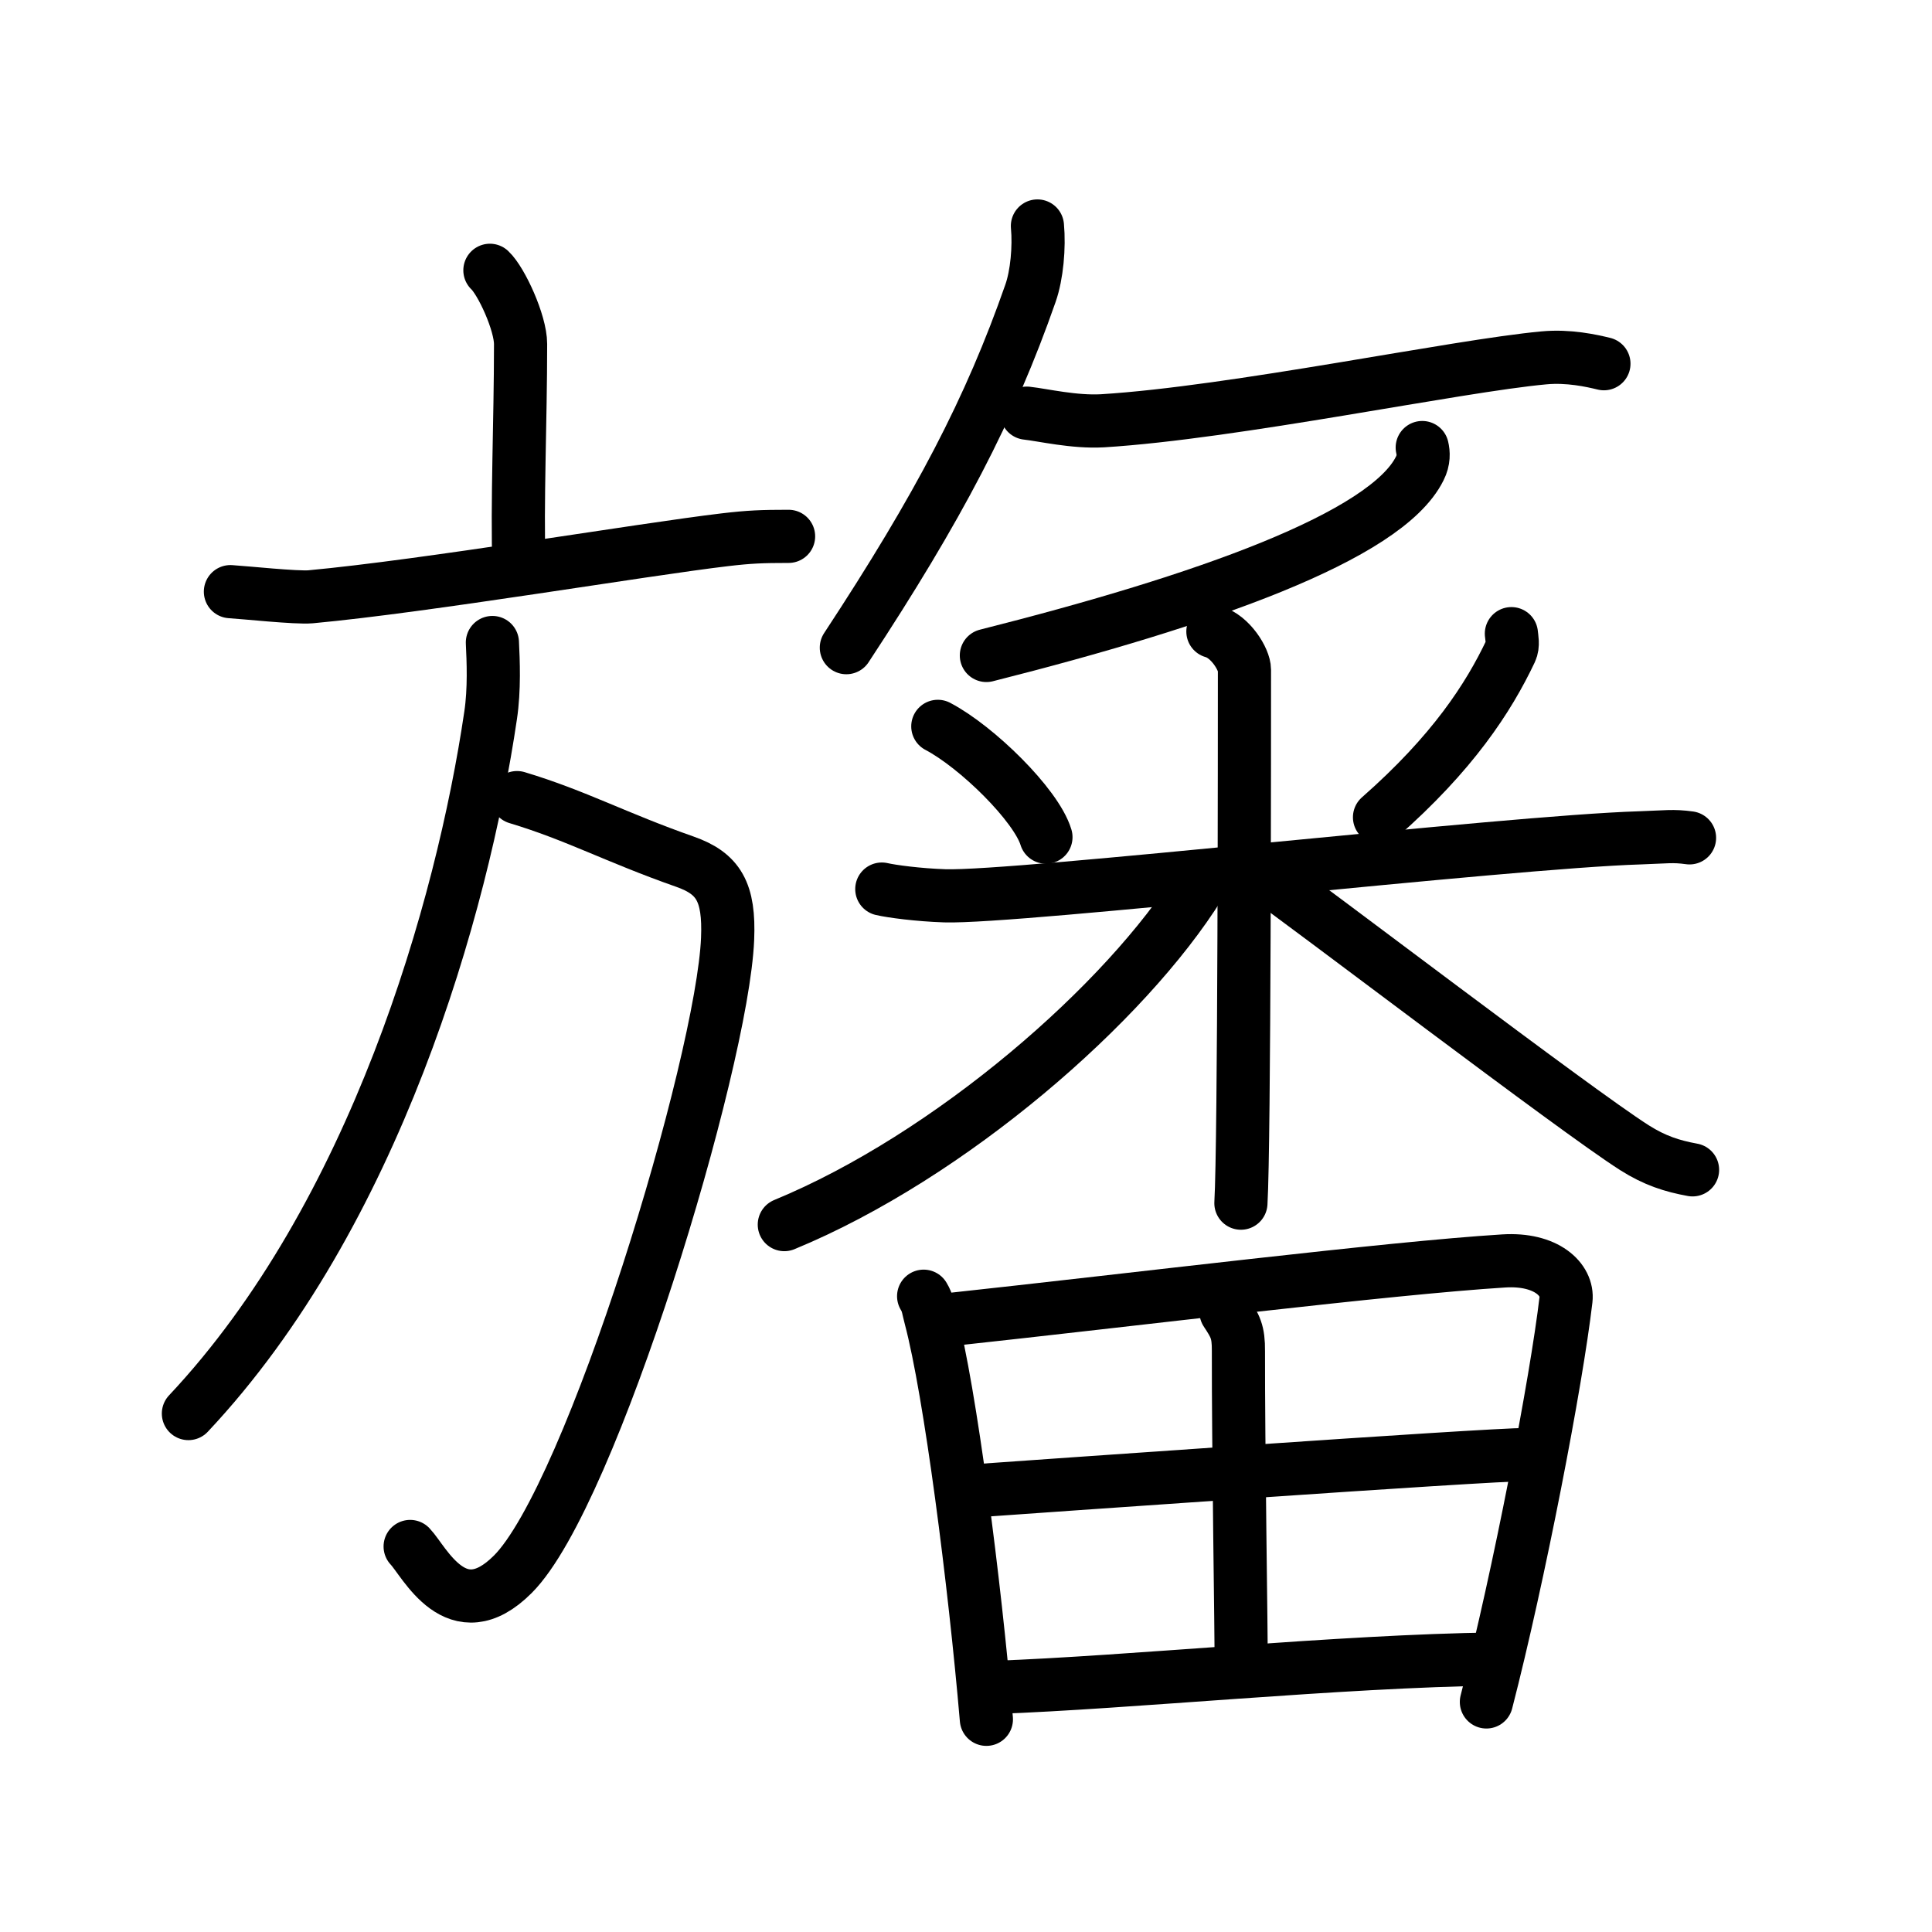 <svg xmlns="http://www.w3.org/2000/svg" width="109" height="109" viewBox="0 0 109 109"><g xmlns:kvg="http://kanjivg.tagaini.net" id="kvg:StrokePaths_065db" style="fill:none;stroke:#000000;stroke-width:3;stroke-linecap:round;stroke-linejoin:round;"><g id="kvg:065db" kvg:element="&#26075;"><g id="kvg:065db-g1" kvg:element="&#26041;" kvg:position="left" kvg:radical="general"><g id="kvg:065db-g2" kvg:element="&#20128;" kvg:position="top"><path id="kvg:065db-s1" kvg:type="&#12753;a" d="M27.64,15.25c0.65,0.61,1.73,2.96,1.73,4.16c0,4.45-0.21,8.88-0.09,12.65"/><path id="kvg:065db-s2" kvg:type="&#12752;" d="M13,33.38c0.83,0.05,3.72,0.36,4.52,0.29c6.51-0.6,18.73-2.67,23.39-3.22c1.36-0.16,2.08-0.19,3.58-0.19"/></g><g id="kvg:065db-g3" kvg:position="bottom"><path id="kvg:065db-s3" kvg:type="&#12742;a" d="M29.17,45c3.33,1,5.58,2.25,9.46,3.61c1.91,0.67,2.53,1.71,2.42,4.36c-0.29,7-7.67,31.41-12.12,35.85c-3.18,3.18-4.99-0.74-5.79-1.57"/><path id="kvg:065db-s4" kvg:type="&#12754;" d="M27.78,36.25c0.05,1.02,0.12,2.65-0.1,4.11c-1.6,10.86-6.54,28.21-17.05,39.39"/></g></g><g id="kvg:065db-g4" kvg:position="right"><path id="kvg:065db-s5" kvg:type="&#12754;" d="M58.53,12.75c0.11,1.2-0.03,2.76-0.39,3.79c-2.28,6.53-5.17,12.06-10.39,20"/><path id="kvg:065db-s6" kvg:type="&#12752;" d="M57.93,23.31c0.91,0.1,2.67,0.52,4.27,0.43c7.45-0.46,19.98-3.1,24.91-3.55c1.39-0.13,2.68,0.16,3.38,0.33"/><g id="kvg:065db-g5" kvg:element="&#30058;"><g id="kvg:065db-g6" kvg:element="&#37318;" kvg:position="top"><g id="kvg:065db-g7" kvg:element="&#20031;"><path id="kvg:065db-s7" kvg:type="&#12754;" d="M80.24,25.25c0.07,0.29,0.1,0.71-0.14,1.18c-1.9,3.84-12.21,7.46-24.45,10.55"/></g><g id="kvg:065db-g8" kvg:element="&#31859;"><path id="kvg:065db-s8" kvg:type="&#12756;" d="M52.91,40.98c2.21,1.16,5.55,4.44,6.1,6.25"/><path id="kvg:065db-s9" kvg:type="&#12754;" d="M85.27,35.75c0.02,0.24,0.12,0.65-0.04,0.98c-1.25,2.64-3.27,5.75-7.4,9.38"/><path id="kvg:065db-s10" kvg:type="&#12752;" d="M49.75,50.16c0.56,0.13,2.06,0.33,3.55,0.38c4.11,0.13,31.7-3.04,39.22-3.27c1.49-0.05,1.87-0.13,2.8,0"/><path id="kvg:065db-s11" kvg:type="&#12753;" d="M68.43,35.63c0.99,0.27,1.78,1.58,1.78,2.16c0,3.37,0,26.73-0.2,30.09"/><path id="kvg:065db-s12" kvg:type="&#12754;" d="M67.7,49.89c-4.16,6.7-14.09,15.34-23.45,19.2"/><path id="kvg:065db-s13" kvg:type="&#12751;" d="M70.78,48.99c3.11,2.19,18.04,13.6,21.43,15.76c1.15,0.73,2.13,1.04,3.28,1.25"/></g></g><g id="kvg:065db-g9" kvg:element="&#30000;" kvg:position="bottom"><path id="kvg:065db-s14" kvg:type="&#12753;" d="M52.11,73.13c0.25,0.41,0.25,0.69,0.39,1.2c1.11,4.18,2.49,14.96,3.15,22.67"/><path id="kvg:065db-s15" kvg:type="&#12757;a" d="M53.28,74.48c11.01-1.19,25-2.93,31.56-3.34c2.41-0.15,3.64,1.06,3.51,2.18c-0.54,4.63-2.65,15.58-4.49,22.7"/><path id="kvg:065db-s16" kvg:type="&#12753;a" d="M69.17,74.02c0.52,0.79,0.71,1.11,0.7,2.21c-0.01,5.2,0.16,16.03,0.16,17.72"/><path id="kvg:065db-s17" kvg:type="&#12752;a" d="M54.85,84.12c2.87-0.2,28.97-2.06,31.34-2.06"/><path id="kvg:065db-s18" kvg:type="&#12752;a" d="M56.1,95.2c7.6-0.27,19.5-1.49,28.24-1.6"/></g></g></g></g></g></svg>